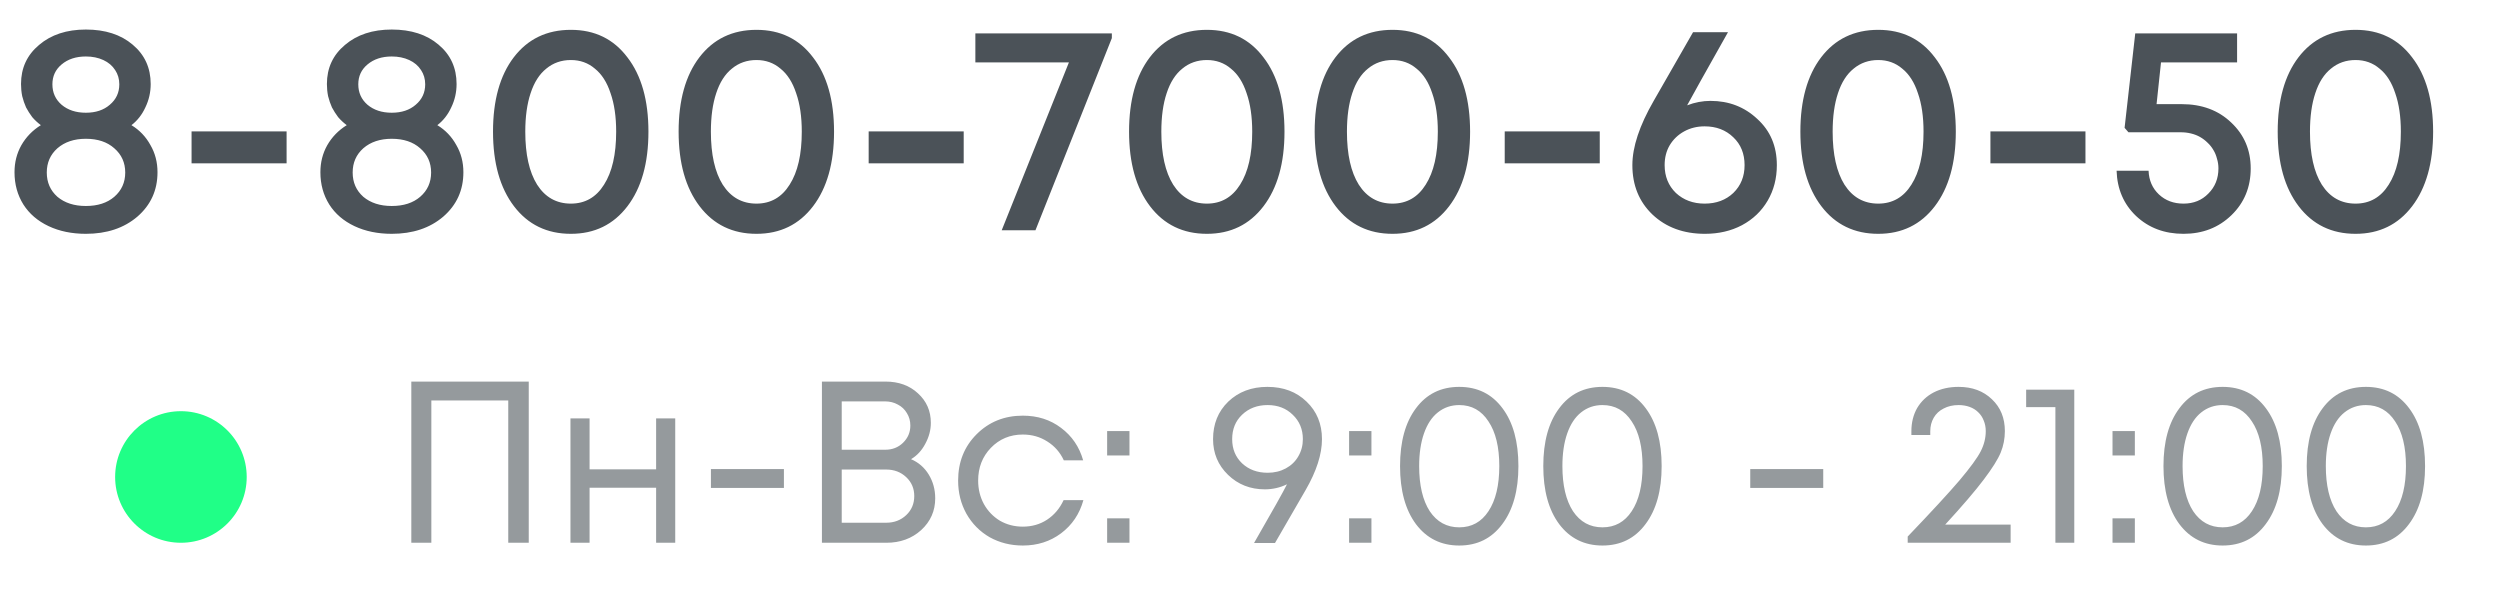 <svg width="152" height="36" viewBox="0 0 152 36" fill="none" xmlns="http://www.w3.org/2000/svg">
<path d="M7.992 7.61C8.484 7.91 8.868 8.312 9.144 8.816C9.432 9.308 9.576 9.86 9.576 10.472C9.576 11.564 9.168 12.464 8.352 13.172C7.536 13.868 6.492 14.216 5.22 14.216C4.368 14.216 3.612 14.06 2.952 13.748C2.292 13.436 1.782 12.998 1.422 12.434C1.062 11.858 0.882 11.204 0.882 10.472C0.882 9.872 1.02 9.326 1.296 8.834C1.584 8.33 1.98 7.922 2.484 7.61C2.292 7.466 2.118 7.304 1.962 7.124C1.818 6.932 1.692 6.734 1.584 6.53C1.488 6.314 1.41 6.086 1.35 5.846C1.302 5.606 1.278 5.36 1.278 5.108C1.278 4.136 1.644 3.344 2.376 2.732C3.108 2.108 4.056 1.796 5.22 1.796C6.396 1.796 7.344 2.102 8.064 2.714C8.796 3.326 9.162 4.124 9.162 5.108C9.162 5.612 9.054 6.086 8.838 6.53C8.634 6.974 8.352 7.334 7.992 7.61ZM5.22 3.434C4.62 3.434 4.128 3.596 3.744 3.92C3.372 4.232 3.186 4.634 3.186 5.126C3.186 5.63 3.372 6.044 3.744 6.368C4.128 6.692 4.62 6.854 5.22 6.854C5.82 6.854 6.306 6.692 6.678 6.368C7.062 6.044 7.254 5.63 7.254 5.126C7.254 4.802 7.17 4.514 7.002 4.262C6.834 3.998 6.594 3.794 6.282 3.65C5.97 3.506 5.616 3.434 5.22 3.434ZM5.22 12.524C5.94 12.524 6.516 12.338 6.948 11.966C7.392 11.582 7.614 11.09 7.614 10.49C7.614 9.89 7.392 9.398 6.948 9.014C6.516 8.63 5.94 8.438 5.22 8.438C4.512 8.438 3.936 8.63 3.492 9.014C3.06 9.398 2.844 9.89 2.844 10.49C2.844 11.09 3.06 11.582 3.492 11.966C3.936 12.338 4.512 12.524 5.22 12.524ZM11.647 9.932V7.988H17.425V9.932H11.647ZM26.59 7.61C27.082 7.91 27.466 8.312 27.742 8.816C28.03 9.308 28.174 9.86 28.174 10.472C28.174 11.564 27.766 12.464 26.95 13.172C26.134 13.868 25.09 14.216 23.818 14.216C22.966 14.216 22.21 14.06 21.55 13.748C20.89 13.436 20.38 12.998 20.02 12.434C19.66 11.858 19.48 11.204 19.48 10.472C19.48 9.872 19.618 9.326 19.894 8.834C20.182 8.33 20.578 7.922 21.082 7.61C20.89 7.466 20.716 7.304 20.56 7.124C20.416 6.932 20.29 6.734 20.182 6.53C20.086 6.314 20.008 6.086 19.948 5.846C19.9 5.606 19.876 5.36 19.876 5.108C19.876 4.136 20.242 3.344 20.974 2.732C21.706 2.108 22.654 1.796 23.818 1.796C24.994 1.796 25.942 2.102 26.662 2.714C27.394 3.326 27.76 4.124 27.76 5.108C27.76 5.612 27.652 6.086 27.436 6.53C27.232 6.974 26.95 7.334 26.59 7.61ZM23.818 3.434C23.218 3.434 22.726 3.596 22.342 3.92C21.97 4.232 21.784 4.634 21.784 5.126C21.784 5.63 21.97 6.044 22.342 6.368C22.726 6.692 23.218 6.854 23.818 6.854C24.418 6.854 24.904 6.692 25.276 6.368C25.66 6.044 25.852 5.63 25.852 5.126C25.852 4.802 25.768 4.514 25.6 4.262C25.432 3.998 25.192 3.794 24.88 3.65C24.568 3.506 24.214 3.434 23.818 3.434ZM23.818 12.524C24.538 12.524 25.114 12.338 25.546 11.966C25.99 11.582 26.212 11.09 26.212 10.49C26.212 9.89 25.99 9.398 25.546 9.014C25.114 8.63 24.538 8.438 23.818 8.438C23.11 8.438 22.534 8.63 22.09 9.014C21.658 9.398 21.442 9.89 21.442 10.49C21.442 11.09 21.658 11.582 22.09 11.966C22.534 12.338 23.11 12.524 23.818 12.524ZM34.709 14.216C33.257 14.216 32.105 13.658 31.253 12.542C30.401 11.426 29.975 9.914 29.975 8.006C29.975 6.098 30.395 4.592 31.235 3.488C32.087 2.372 33.245 1.814 34.709 1.814C36.161 1.814 37.307 2.372 38.147 3.488C38.999 4.592 39.425 6.098 39.425 8.006C39.425 9.914 38.999 11.426 38.147 12.542C37.295 13.658 36.149 14.216 34.709 14.216ZM34.709 12.38C35.573 12.38 36.245 11.996 36.725 11.228C37.217 10.46 37.463 9.386 37.463 8.006C37.463 7.094 37.349 6.314 37.121 5.666C36.905 5.006 36.587 4.508 36.167 4.172C35.759 3.824 35.273 3.65 34.709 3.65C34.133 3.65 33.635 3.824 33.215 4.172C32.795 4.508 32.477 5.006 32.261 5.666C32.045 6.314 31.937 7.094 31.937 8.006C31.937 9.386 32.177 10.46 32.657 11.228C33.149 11.996 33.833 12.38 34.709 12.38ZM45.994 14.216C44.542 14.216 43.39 13.658 42.538 12.542C41.686 11.426 41.26 9.914 41.26 8.006C41.26 6.098 41.68 4.592 42.52 3.488C43.372 2.372 44.53 1.814 45.994 1.814C47.446 1.814 48.592 2.372 49.432 3.488C50.284 4.592 50.71 6.098 50.71 8.006C50.71 9.914 50.284 11.426 49.432 12.542C48.58 13.658 47.434 14.216 45.994 14.216ZM45.994 12.38C46.858 12.38 47.53 11.996 48.01 11.228C48.502 10.46 48.748 9.386 48.748 8.006C48.748 7.094 48.634 6.314 48.406 5.666C48.19 5.006 47.872 4.508 47.452 4.172C47.044 3.824 46.558 3.65 45.994 3.65C45.418 3.65 44.92 3.824 44.5 4.172C44.08 4.508 43.762 5.006 43.546 5.666C43.33 6.314 43.222 7.094 43.222 8.006C43.222 9.386 43.462 10.46 43.942 11.228C44.434 11.996 45.118 12.38 45.994 12.38ZM52.815 9.932V7.988H58.593V9.932H52.815ZM59.302 2.03H67.6V2.318L62.956 14H60.904L64.99 3.794H59.302V2.03ZM73.38 14.216C71.928 14.216 70.776 13.658 69.924 12.542C69.073 11.426 68.647 9.914 68.647 8.006C68.647 6.098 69.067 4.592 69.906 3.488C70.758 2.372 71.916 1.814 73.38 1.814C74.832 1.814 75.978 2.372 76.819 3.488C77.671 4.592 78.097 6.098 78.097 8.006C78.097 9.914 77.671 11.426 76.819 12.542C75.966 13.658 74.82 14.216 73.38 14.216ZM73.38 12.38C74.245 12.38 74.916 11.996 75.397 11.228C75.888 10.46 76.135 9.386 76.135 8.006C76.135 7.094 76.02 6.314 75.793 5.666C75.576 5.006 75.258 4.508 74.838 4.172C74.43 3.824 73.945 3.65 73.38 3.65C72.805 3.65 72.306 3.824 71.886 4.172C71.466 4.508 71.148 5.006 70.933 5.666C70.716 6.314 70.609 7.094 70.609 8.006C70.609 9.386 70.849 10.46 71.329 11.228C71.82 11.996 72.504 12.38 73.38 12.38ZM84.666 14.216C83.214 14.216 82.062 13.658 81.21 12.542C80.358 11.426 79.932 9.914 79.932 8.006C79.932 6.098 80.352 4.592 81.192 3.488C82.044 2.372 83.202 1.814 84.666 1.814C86.118 1.814 87.264 2.372 88.104 3.488C88.956 4.592 89.382 6.098 89.382 8.006C89.382 9.914 88.956 11.426 88.104 12.542C87.252 13.658 86.106 14.216 84.666 14.216ZM84.666 12.38C85.53 12.38 86.202 11.996 86.682 11.228C87.174 10.46 87.42 9.386 87.42 8.006C87.42 7.094 87.306 6.314 87.078 5.666C86.862 5.006 86.544 4.508 86.124 4.172C85.716 3.824 85.23 3.65 84.666 3.65C84.09 3.65 83.592 3.824 83.172 4.172C82.752 4.508 82.434 5.006 82.218 5.666C82.002 6.314 81.894 7.094 81.894 8.006C81.894 9.386 82.134 10.46 82.614 11.228C83.106 11.996 83.79 12.38 84.666 12.38ZM91.487 9.932V7.988H97.265V9.932H91.487ZM104 6.134C105.116 6.134 106.064 6.5 106.844 7.232C107.636 7.952 108.032 8.888 108.032 10.04C108.032 10.844 107.846 11.564 107.474 12.2C107.102 12.836 106.58 13.334 105.908 13.694C105.248 14.042 104.498 14.216 103.658 14.216C102.362 14.216 101.3 13.826 100.472 13.046C99.656 12.266 99.248 11.264 99.248 10.04C99.248 8.936 99.68 7.634 100.544 6.134L102.938 1.958H105.062C103.682 4.406 102.854 5.888 102.578 6.404C103.046 6.224 103.52 6.134 104 6.134ZM103.64 12.38C104.348 12.38 104.93 12.164 105.386 11.732C105.842 11.288 106.07 10.724 106.07 10.04C106.07 9.344 105.842 8.78 105.386 8.348C104.93 7.904 104.348 7.682 103.64 7.682C103.184 7.682 102.77 7.784 102.398 7.988C102.026 8.192 101.732 8.474 101.516 8.834C101.312 9.182 101.21 9.584 101.21 10.04C101.21 10.724 101.438 11.288 101.894 11.732C102.362 12.164 102.944 12.38 103.64 12.38ZM114.197 14.216C112.745 14.216 111.593 13.658 110.741 12.542C109.889 11.426 109.463 9.914 109.463 8.006C109.463 6.098 109.883 4.592 110.723 3.488C111.575 2.372 112.733 1.814 114.197 1.814C115.649 1.814 116.795 2.372 117.635 3.488C118.487 4.592 118.913 6.098 118.913 8.006C118.913 9.914 118.487 11.426 117.635 12.542C116.783 13.658 115.637 14.216 114.197 14.216ZM114.197 12.38C115.061 12.38 115.733 11.996 116.213 11.228C116.705 10.46 116.951 9.386 116.951 8.006C116.951 7.094 116.837 6.314 116.609 5.666C116.393 5.006 116.075 4.508 115.655 4.172C115.247 3.824 114.761 3.65 114.197 3.65C113.621 3.65 113.123 3.824 112.703 4.172C112.283 4.508 111.965 5.006 111.749 5.666C111.533 6.314 111.425 7.094 111.425 8.006C111.425 9.386 111.665 10.46 112.145 11.228C112.637 11.996 113.321 12.38 114.197 12.38ZM121.018 9.932V7.988H126.796V9.932H121.018ZM132.649 6.332C133.873 6.332 134.875 6.704 135.655 7.448C136.447 8.192 136.843 9.122 136.843 10.238C136.843 11.378 136.453 12.326 135.673 13.082C134.893 13.838 133.921 14.216 132.757 14.216C131.605 14.216 130.645 13.856 129.877 13.136C129.121 12.416 128.725 11.498 128.689 10.382H130.633C130.657 10.97 130.867 11.45 131.263 11.822C131.659 12.194 132.157 12.38 132.757 12.38C133.369 12.38 133.873 12.176 134.269 11.768C134.677 11.36 134.881 10.85 134.881 10.238C134.881 10.034 134.851 9.836 134.791 9.644C134.743 9.452 134.671 9.278 134.575 9.122C134.479 8.954 134.359 8.804 134.215 8.672C134.083 8.54 133.933 8.426 133.765 8.33C133.597 8.234 133.411 8.162 133.207 8.114C133.015 8.066 132.805 8.042 132.577 8.042H129.409L129.175 7.772L129.823 2.03H136.015V3.794H131.389L131.119 6.332H132.649ZM143.218 14.216C141.766 14.216 140.614 13.658 139.762 12.542C138.91 11.426 138.484 9.914 138.484 8.006C138.484 6.098 138.904 4.592 139.744 3.488C140.596 2.372 141.754 1.814 143.218 1.814C144.67 1.814 145.816 2.372 146.656 3.488C147.508 4.592 147.934 6.098 147.934 8.006C147.934 9.914 147.508 11.426 146.656 12.542C145.804 13.658 144.658 14.216 143.218 14.216ZM143.218 12.38C144.082 12.38 144.754 11.996 145.234 11.228C145.726 10.46 145.972 9.386 145.972 8.006C145.972 7.094 145.858 6.314 145.63 5.666C145.414 5.006 145.096 4.508 144.676 4.172C144.268 3.824 143.782 3.65 143.218 3.65C142.642 3.65 142.144 3.824 141.724 4.172C141.304 4.508 140.986 5.006 140.77 5.666C140.554 6.314 140.446 7.094 140.446 8.006C140.446 9.386 140.686 10.46 141.166 11.228C141.658 11.996 142.342 12.38 143.218 12.38Z" fill="#4B5258"/>
<path d="M25.008 23.2H32.148V33H30.902V24.348H26.226V33H25.008V23.2ZM39.892 25.44H41.054V33H39.892V29.654H35.846V33H34.684V25.44H35.846V28.534H39.892V25.44ZM43.224 29.668V28.52H47.662V29.668H43.224ZM55.391 27.918C55.848 28.114 56.208 28.427 56.469 28.856C56.73 29.285 56.861 29.766 56.861 30.298C56.861 31.063 56.576 31.707 56.007 32.23C55.438 32.743 54.733 33 53.893 33H49.973V23.2H53.837C54.64 23.2 55.298 23.438 55.811 23.914C56.334 24.39 56.595 24.987 56.595 25.706C56.595 26.145 56.483 26.569 56.259 26.98C56.044 27.391 55.755 27.703 55.391 27.918ZM55.349 25.874C55.349 25.594 55.279 25.342 55.139 25.118C55.008 24.894 54.826 24.721 54.593 24.6C54.36 24.469 54.098 24.404 53.809 24.404H51.177V27.344H53.823C54.252 27.344 54.612 27.204 54.901 26.924C55.2 26.635 55.349 26.285 55.349 25.874ZM53.879 31.782C54.364 31.782 54.77 31.628 55.097 31.32C55.424 31.012 55.587 30.625 55.587 30.158C55.587 29.701 55.424 29.318 55.097 29.01C54.77 28.702 54.364 28.548 53.879 28.548H51.177V31.782H53.879ZM62.188 33.168C61.451 33.168 60.779 33 60.172 32.664C59.575 32.319 59.104 31.843 58.758 31.236C58.422 30.629 58.254 29.957 58.254 29.22C58.254 28.091 58.628 27.153 59.374 26.406C60.13 25.65 61.068 25.272 62.188 25.272C63.084 25.272 63.859 25.519 64.512 26.014C65.175 26.509 65.623 27.167 65.856 27.988H64.68C64.456 27.503 64.12 27.12 63.672 26.84C63.234 26.56 62.739 26.42 62.188 26.42C61.414 26.42 60.765 26.691 60.242 27.232C59.729 27.764 59.472 28.427 59.472 29.22C59.472 29.743 59.589 30.219 59.822 30.648C60.056 31.068 60.378 31.404 60.788 31.656C61.208 31.899 61.675 32.02 62.188 32.02C62.739 32.02 63.229 31.88 63.658 31.6C64.097 31.311 64.433 30.914 64.666 30.41H65.87C65.637 31.25 65.184 31.922 64.512 32.426C63.85 32.921 63.075 33.168 62.188 33.168ZM67.314 27.694V26.21H68.672V27.694H67.314ZM67.314 33V31.516H68.672V33H67.314ZM77.058 23.522C78.029 23.522 78.822 23.821 79.438 24.418C80.064 25.015 80.376 25.776 80.376 26.7C80.376 27.615 80.045 28.646 79.382 29.794L77.52 33.014H76.246C77.376 31.054 78.043 29.864 78.248 29.444C77.828 29.649 77.38 29.752 76.904 29.752C76.018 29.752 75.271 29.458 74.664 28.87C74.058 28.282 73.754 27.559 73.754 26.7C73.754 25.776 74.062 25.015 74.678 24.418C75.304 23.821 76.097 23.522 77.058 23.522ZM77.072 28.744C77.483 28.744 77.852 28.655 78.178 28.478C78.505 28.301 78.757 28.058 78.934 27.75C79.121 27.433 79.214 27.083 79.214 26.7C79.214 26.103 79.009 25.608 78.598 25.216C78.197 24.824 77.688 24.628 77.072 24.628C76.447 24.628 75.929 24.824 75.518 25.216C75.117 25.599 74.916 26.093 74.916 26.7C74.916 27.297 75.117 27.787 75.518 28.17C75.929 28.553 76.447 28.744 77.072 28.744ZM82.025 27.694V26.21H83.383V27.694H82.025ZM82.025 33V31.516H83.383V33H82.025ZM88.721 33.168C87.62 33.168 86.743 32.734 86.089 31.866C85.445 30.998 85.123 29.822 85.123 28.338C85.123 26.854 85.445 25.683 86.089 24.824C86.733 23.956 87.611 23.522 88.721 23.522C89.832 23.522 90.709 23.956 91.353 24.824C91.997 25.683 92.319 26.854 92.319 28.338C92.319 29.822 91.993 30.998 91.339 31.866C90.695 32.734 89.823 33.168 88.721 33.168ZM88.721 32.062C89.477 32.062 90.07 31.735 90.499 31.082C90.938 30.419 91.157 29.505 91.157 28.338C91.157 27.181 90.938 26.275 90.499 25.622C90.07 24.959 89.477 24.628 88.721 24.628C88.227 24.628 87.793 24.777 87.419 25.076C87.055 25.365 86.775 25.79 86.579 26.35C86.383 26.91 86.285 27.573 86.285 28.338C86.285 29.505 86.5 30.419 86.929 31.082C87.368 31.735 87.965 32.062 88.721 32.062ZM97.43 33.168C96.329 33.168 95.451 32.734 94.798 31.866C94.154 30.998 93.832 29.822 93.832 28.338C93.832 26.854 94.154 25.683 94.798 24.824C95.442 23.956 96.32 23.522 97.43 23.522C98.541 23.522 99.418 23.956 100.062 24.824C100.706 25.683 101.028 26.854 101.028 28.338C101.028 29.822 100.702 30.998 100.048 31.866C99.404 32.734 98.531 33.168 97.43 33.168ZM97.43 32.062C98.186 32.062 98.779 31.735 99.208 31.082C99.647 30.419 99.866 29.505 99.866 28.338C99.866 27.181 99.647 26.275 99.208 25.622C98.779 24.959 98.186 24.628 97.43 24.628C96.936 24.628 96.501 24.777 96.128 25.076C95.764 25.365 95.484 25.79 95.288 26.35C95.092 26.91 94.994 27.573 94.994 28.338C94.994 29.505 95.209 30.419 95.638 31.082C96.077 31.735 96.674 32.062 97.43 32.062ZM106.415 29.668V28.52H110.853V29.668H106.415ZM118.27 31.894H122.246V33H115.988V32.622C117.435 31.11 118.485 29.971 119.138 29.206C119.792 28.431 120.221 27.843 120.426 27.442C120.632 27.041 120.734 26.63 120.734 26.21C120.734 25.977 120.692 25.762 120.608 25.566C120.534 25.37 120.422 25.202 120.272 25.062C120.132 24.922 119.96 24.815 119.754 24.74C119.549 24.665 119.325 24.628 119.082 24.628C118.737 24.628 118.434 24.698 118.172 24.838C117.911 24.969 117.71 25.155 117.57 25.398C117.43 25.641 117.36 25.916 117.36 26.224V26.448H116.212V26.224C116.212 25.692 116.329 25.221 116.562 24.81C116.805 24.399 117.141 24.082 117.57 23.858C118.009 23.634 118.513 23.522 119.082 23.522C119.913 23.522 120.59 23.774 121.112 24.278C121.635 24.773 121.896 25.417 121.896 26.21C121.896 26.667 121.812 27.101 121.644 27.512C121.476 27.923 121.131 28.473 120.608 29.164C120.095 29.845 119.316 30.755 118.27 31.894ZM123.19 23.69H126.116V33H124.968V24.754H123.19V23.69ZM128.441 27.694V26.21H129.799V27.694H128.441ZM128.441 33V31.516H129.799V33H128.441ZM135.137 33.168C134.036 33.168 133.159 32.734 132.505 31.866C131.861 30.998 131.539 29.822 131.539 28.338C131.539 26.854 131.861 25.683 132.505 24.824C133.149 23.956 134.027 23.522 135.137 23.522C136.248 23.522 137.125 23.956 137.769 24.824C138.413 25.683 138.735 26.854 138.735 28.338C138.735 29.822 138.409 30.998 137.755 31.866C137.111 32.734 136.239 33.168 135.137 33.168ZM135.137 32.062C135.893 32.062 136.486 31.735 136.915 31.082C137.354 30.419 137.573 29.505 137.573 28.338C137.573 27.181 137.354 26.275 136.915 25.622C136.486 24.959 135.893 24.628 135.137 24.628C134.643 24.628 134.209 24.777 133.835 25.076C133.471 25.365 133.191 25.79 132.995 26.35C132.799 26.91 132.701 27.573 132.701 28.338C132.701 29.505 132.916 30.419 133.345 31.082C133.784 31.735 134.381 32.062 135.137 32.062ZM143.846 33.168C142.745 33.168 141.868 32.734 141.214 31.866C140.57 30.998 140.248 29.822 140.248 28.338C140.248 26.854 140.57 25.683 141.214 24.824C141.858 23.956 142.736 23.522 143.846 23.522C144.957 23.522 145.834 23.956 146.478 24.824C147.122 25.683 147.444 26.854 147.444 28.338C147.444 29.822 147.118 30.998 146.464 31.866C145.82 32.734 144.948 33.168 143.846 33.168ZM143.846 32.062C144.602 32.062 145.195 31.735 145.624 31.082C146.063 30.419 146.282 29.505 146.282 28.338C146.282 27.181 146.063 26.275 145.624 25.622C145.195 24.959 144.602 24.628 143.846 24.628C143.352 24.628 142.918 24.777 142.544 25.076C142.18 25.365 141.9 25.79 141.704 26.35C141.508 26.91 141.41 27.573 141.41 28.338C141.41 29.505 141.625 30.419 142.054 31.082C142.493 31.735 143.09 32.062 143.846 32.062Z" fill="#959A9D"/>
<circle cx="11" cy="29" r="4" fill="#20FF87"/>
</svg>
